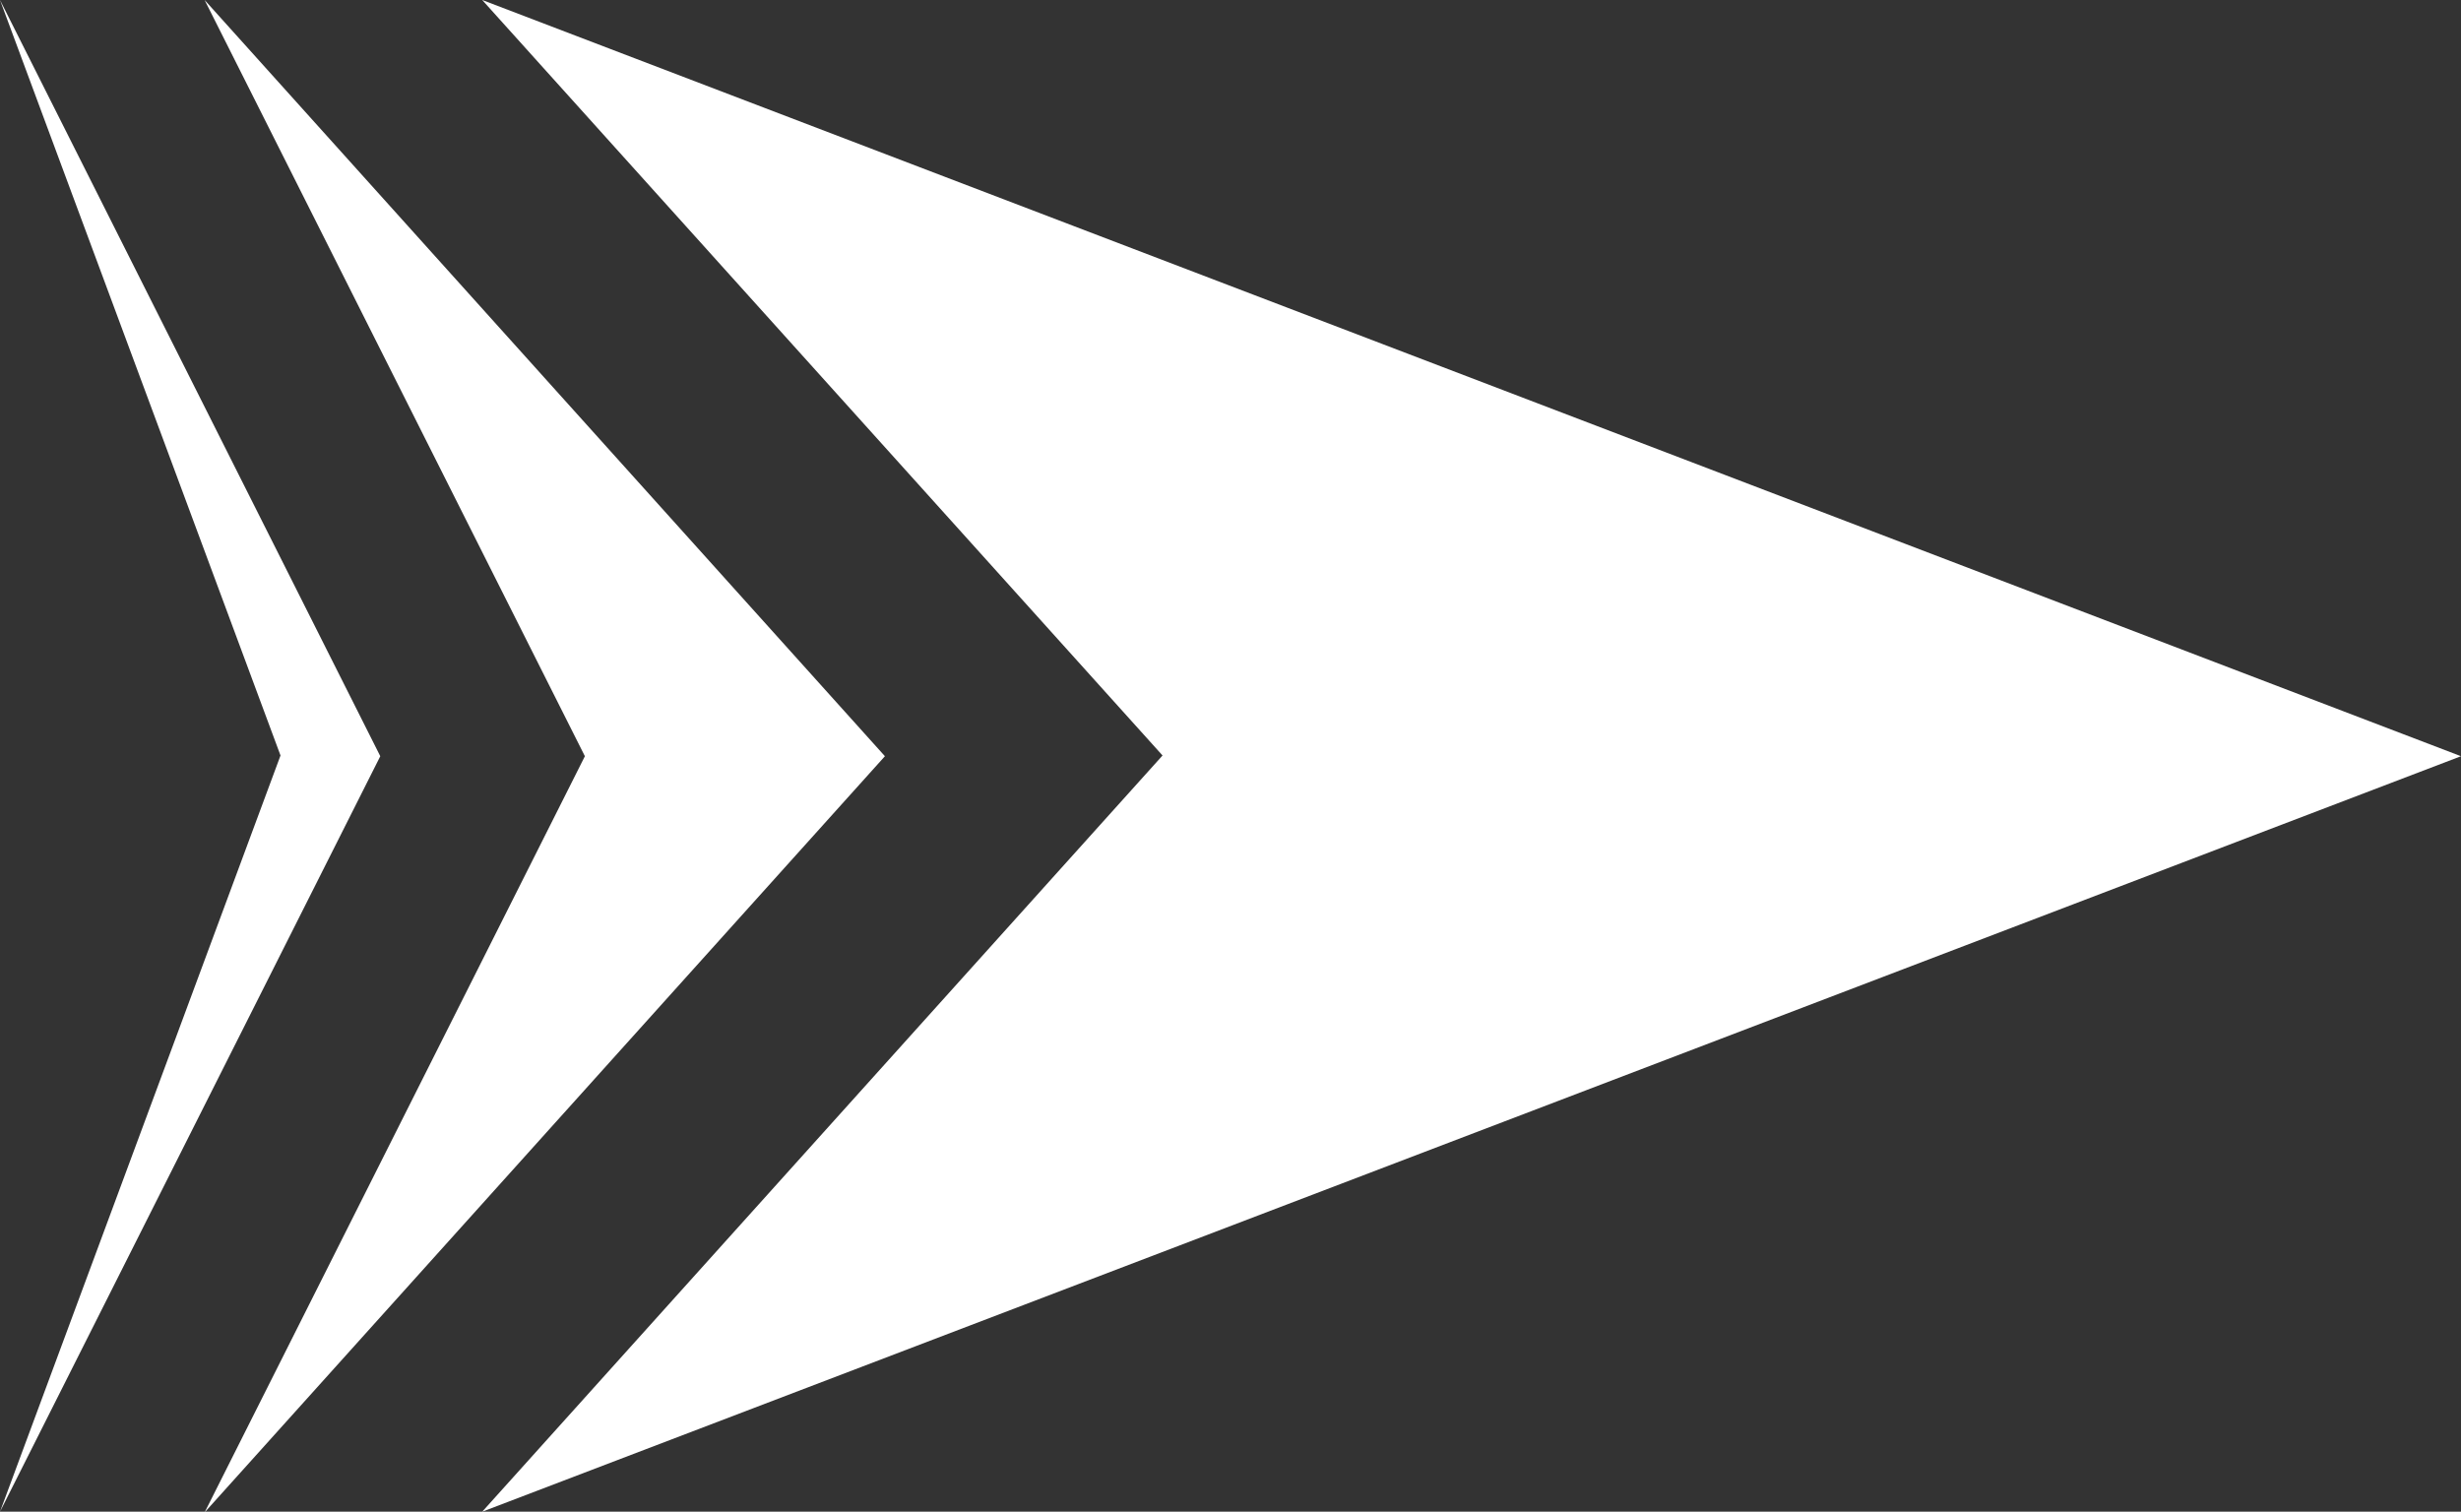 <?xml version="1.0" encoding="UTF-8"?>
<svg id="Layer_2" data-name="Layer 2" xmlns="http://www.w3.org/2000/svg" viewBox="0 0 34.04 20.91">
  <rect x="0" y="0" width="34.04" height="20.91" fill="#333333" stroke="none"/>
  <defs>
    <style>
      .cls-1 {
        fill: #fff;
        fill-rule: evenodd;
      }
    </style>
  </defs>
  <g id="Layer_1-2" data-name="Layer 1">
    <path class="cls-1" d="M6.67,0l27.37,10.46L6.67,20.91l9.41-10.46L6.67,0h0ZM0,0l5.26,10.46L0,20.91l3.88-10.46L0,0h0ZM2.83,0l5.26,10.46-5.26,10.46,9.41-10.46L2.83,0Z"/>
  </g>
</svg>